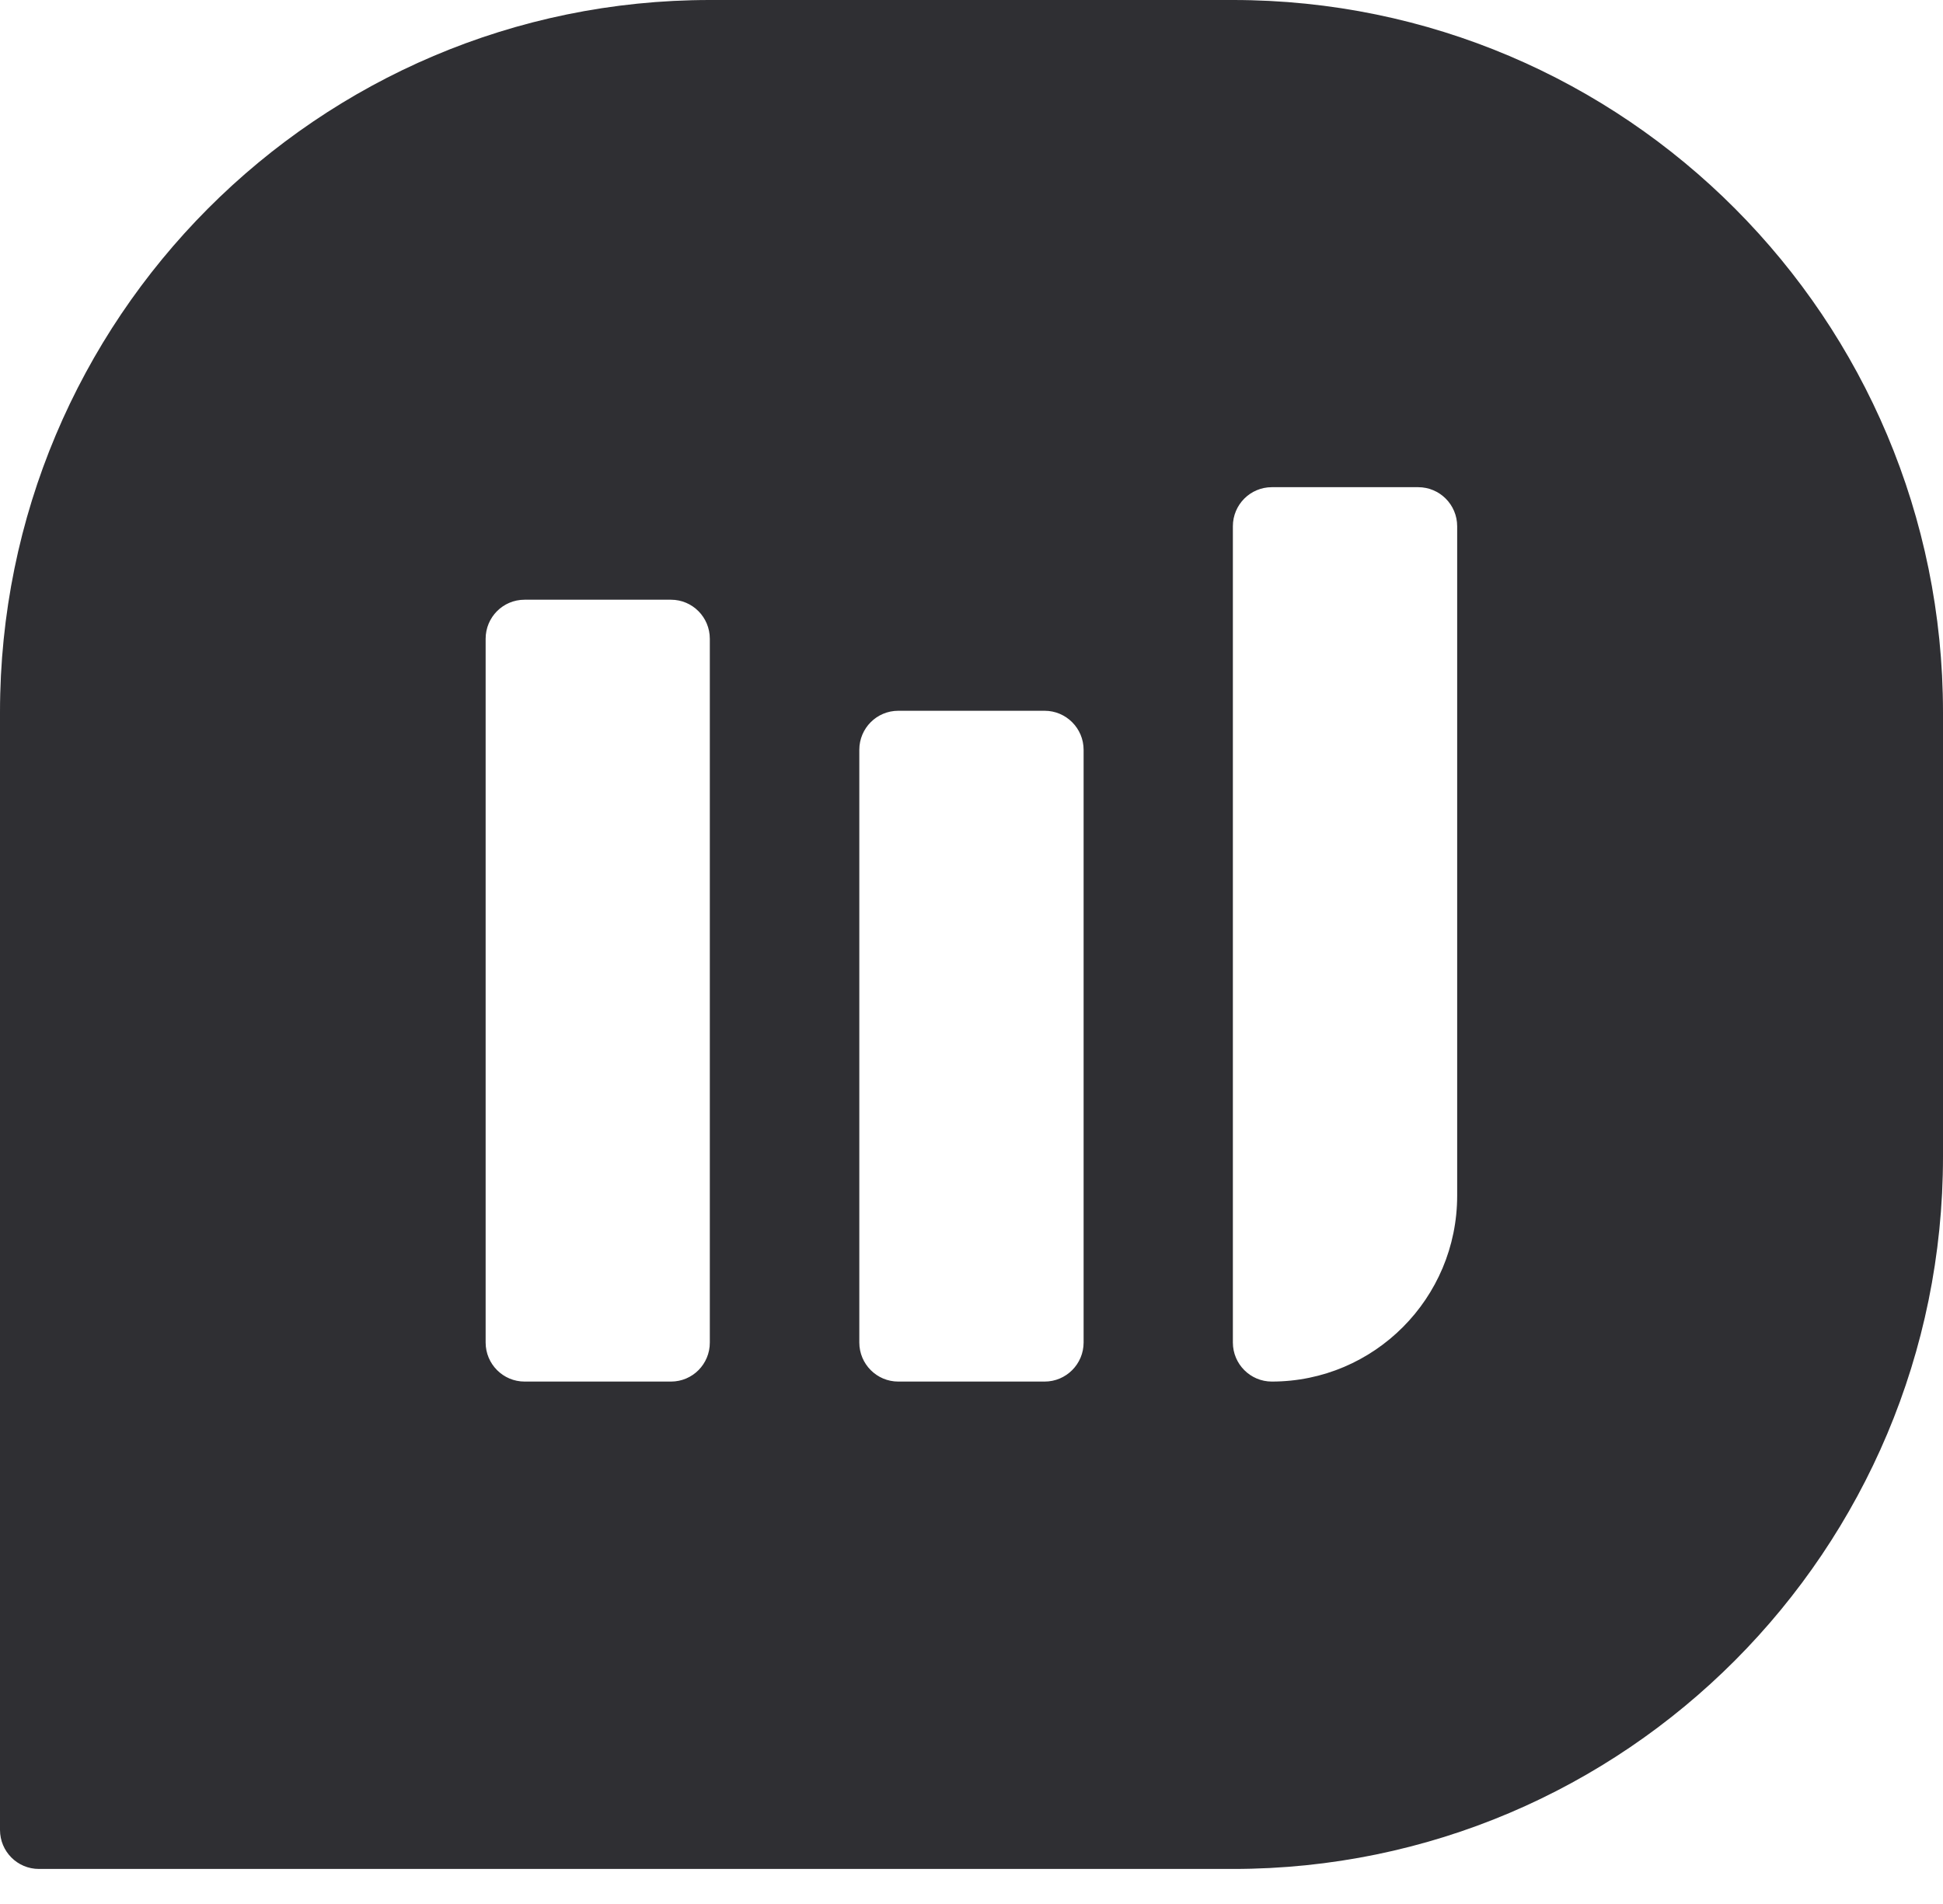 <svg width="50" height="49" viewBox="0 0 50 49" fill="none" xmlns="http://www.w3.org/2000/svg">
<path d="M37.498 30.771C37.498 33.414 35.362 35.555 32.728 35.555C32.176 35.555 31.726 35.105 31.726 34.55V13.543C31.726 12.988 32.174 12.538 32.728 12.538H36.496C37.048 12.538 37.498 12.988 37.498 13.543V30.771ZM26.883 35.555H23.115C22.563 35.555 22.113 35.105 22.113 34.55V19.297C22.113 18.742 22.56 18.292 23.115 18.292H26.883C27.434 18.292 27.885 18.742 27.885 19.297V34.55C27.885 35.105 27.434 35.555 26.883 35.555ZM17.267 35.555H13.499C12.947 35.555 12.497 35.105 12.497 34.55V16.439C12.497 15.884 12.944 15.434 13.499 15.434H17.267C17.819 15.434 18.266 15.884 18.266 16.439V34.55C18.268 35.105 17.821 35.555 17.267 35.555ZM31.729 0H18.268C8.18 0 0 8.207 0 18.329V47.093C0 47.648 0.447 48.098 1.002 48.098H31.732C41.821 48.098 50 39.892 50 29.769V18.329C49.998 8.207 41.821 0 31.729 0Z" fill="#2F2F33"/>
</svg>
